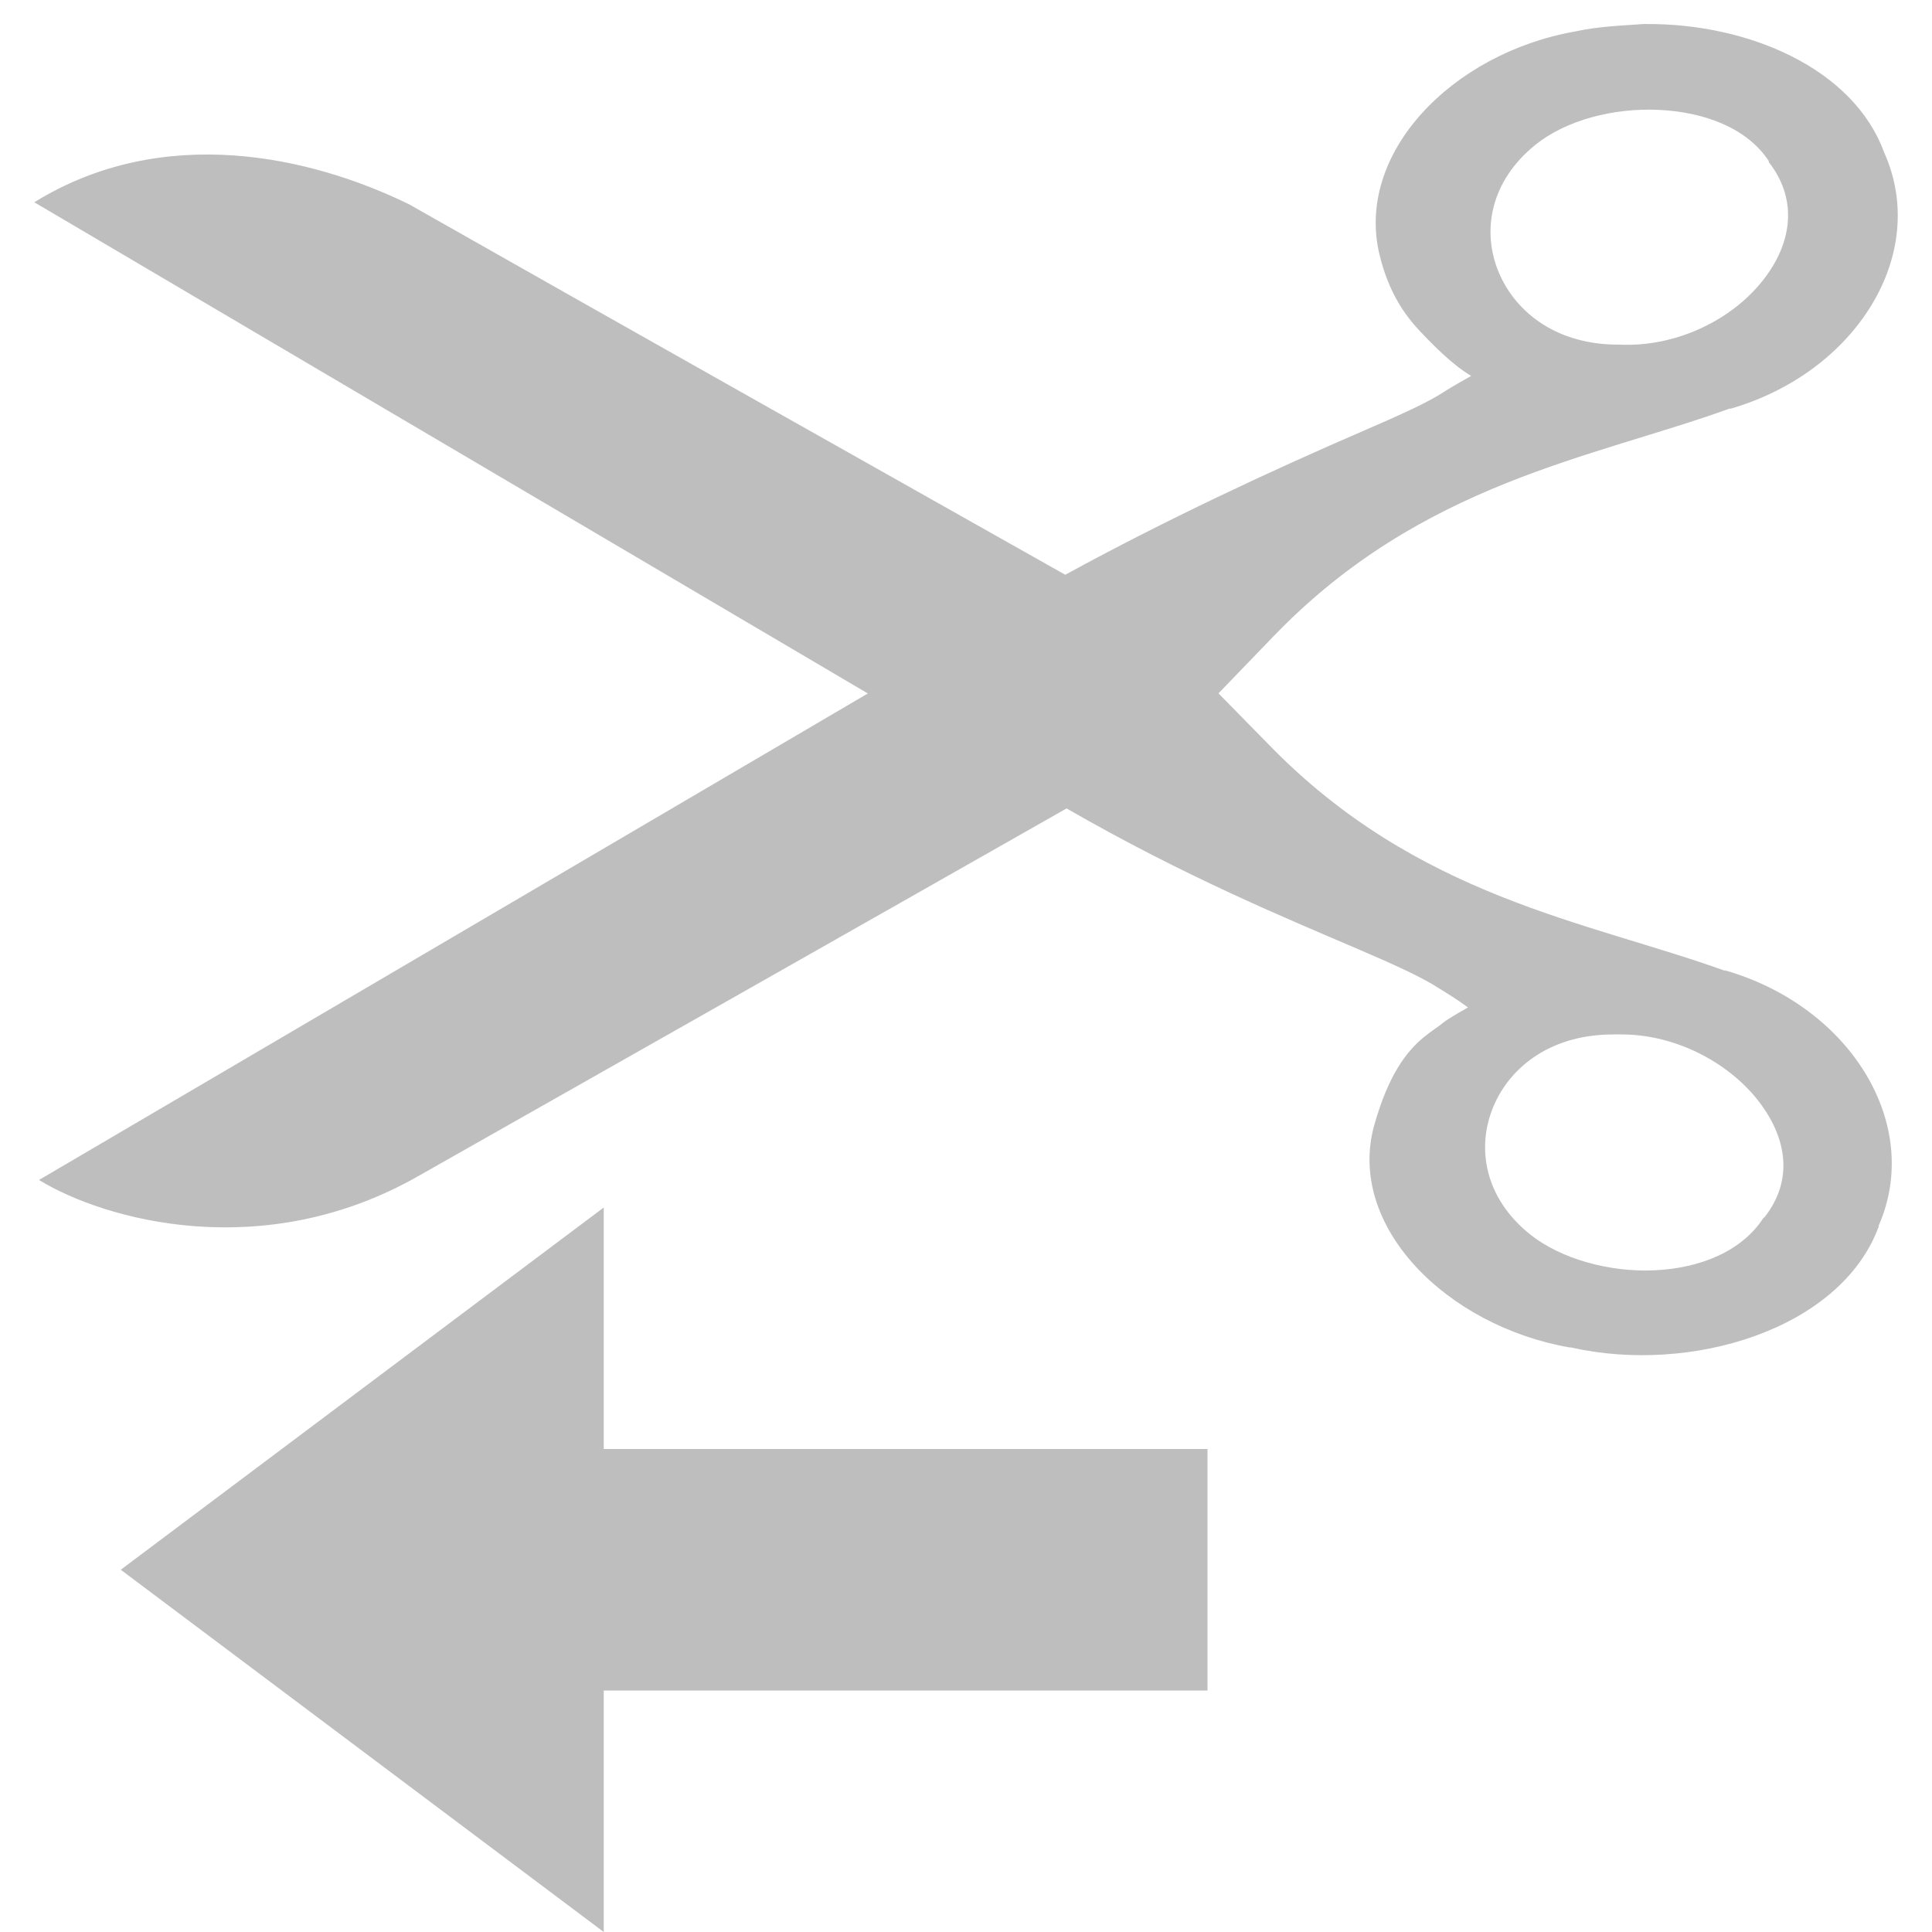 <svg height="16" width="16" xmlns="http://www.w3.org/2000/svg"><g fill="#bebebe"><path d="m13.627.199c.849-.007 1.721.366 1.976 1.062.379.84-.229 1.821-1.269 2.123-.003.001-.008-.001-.011 0-1.133.41-2.544.61-3.772 1.881l-.46.477.415.423c1.232 1.269 2.638 1.464 3.772 1.872.003.001.008-.001.011 0 1.036.299 1.637 1.276 1.269 2.114-.001.003.001.006 0 .009-.315.849-1.554 1.224-2.548.999-.003-.001-.008.001-.011 0-1.019-.178-1.853-1.007-1.617-1.845.117-.413.266-.605.404-.72.069-.057.129-.093.168-.126.039-.033.203-.125.203-.125-.101-.074-.161-.109-.248-.163-.13-.085-.357-.189-.651-.315-.582-.25-1.44-.602-2.425-1.17-1.782 1.013-4.098 2.325-5.378 3.05-1.28.725-2.59.359-3.132.027l6.864-4.029-6.903-4.068c1.07-.66 2.291-.38 3.104.017 1.808 1.026 3.622 2.046 5.434 3.068.826-.452 1.713-.866 2.481-1.197.294-.127.521-.23.651-.315.065-.043.23-.135.23-.135-.151-.088-.311-.25-.427-.373-.116-.124-.253-.307-.331-.625-.208-.843.598-1.674 1.617-1.854.197-.044.41-.05.584-.063zm.112.711c-.379-.018-.77.086-1.022.288-.377.303-.449.72-.303 1.062.146.342.494.595.988.594h.011c.452.021.894-.188 1.156-.495.263-.307.337-.688.079-1.017v-.009c-.179-.272-.531-.405-.909-.423zm-.292 7.657c-.034-.001-.068-.001-.09 0-.494-0-.843.252-.988.594-.145.342-.075.76.303 1.062.252.201.654.315 1.033.297.379-.018.72-.159.898-.432l.011-.009c.25-.318.177-.679-.067-.981-.245-.302-.664-.525-1.1-.531z" stroke-width=".052"/><path d="m10 12v2h-5v2l-4-3 4-3v2z" fill-rule="evenodd"/></g></svg>